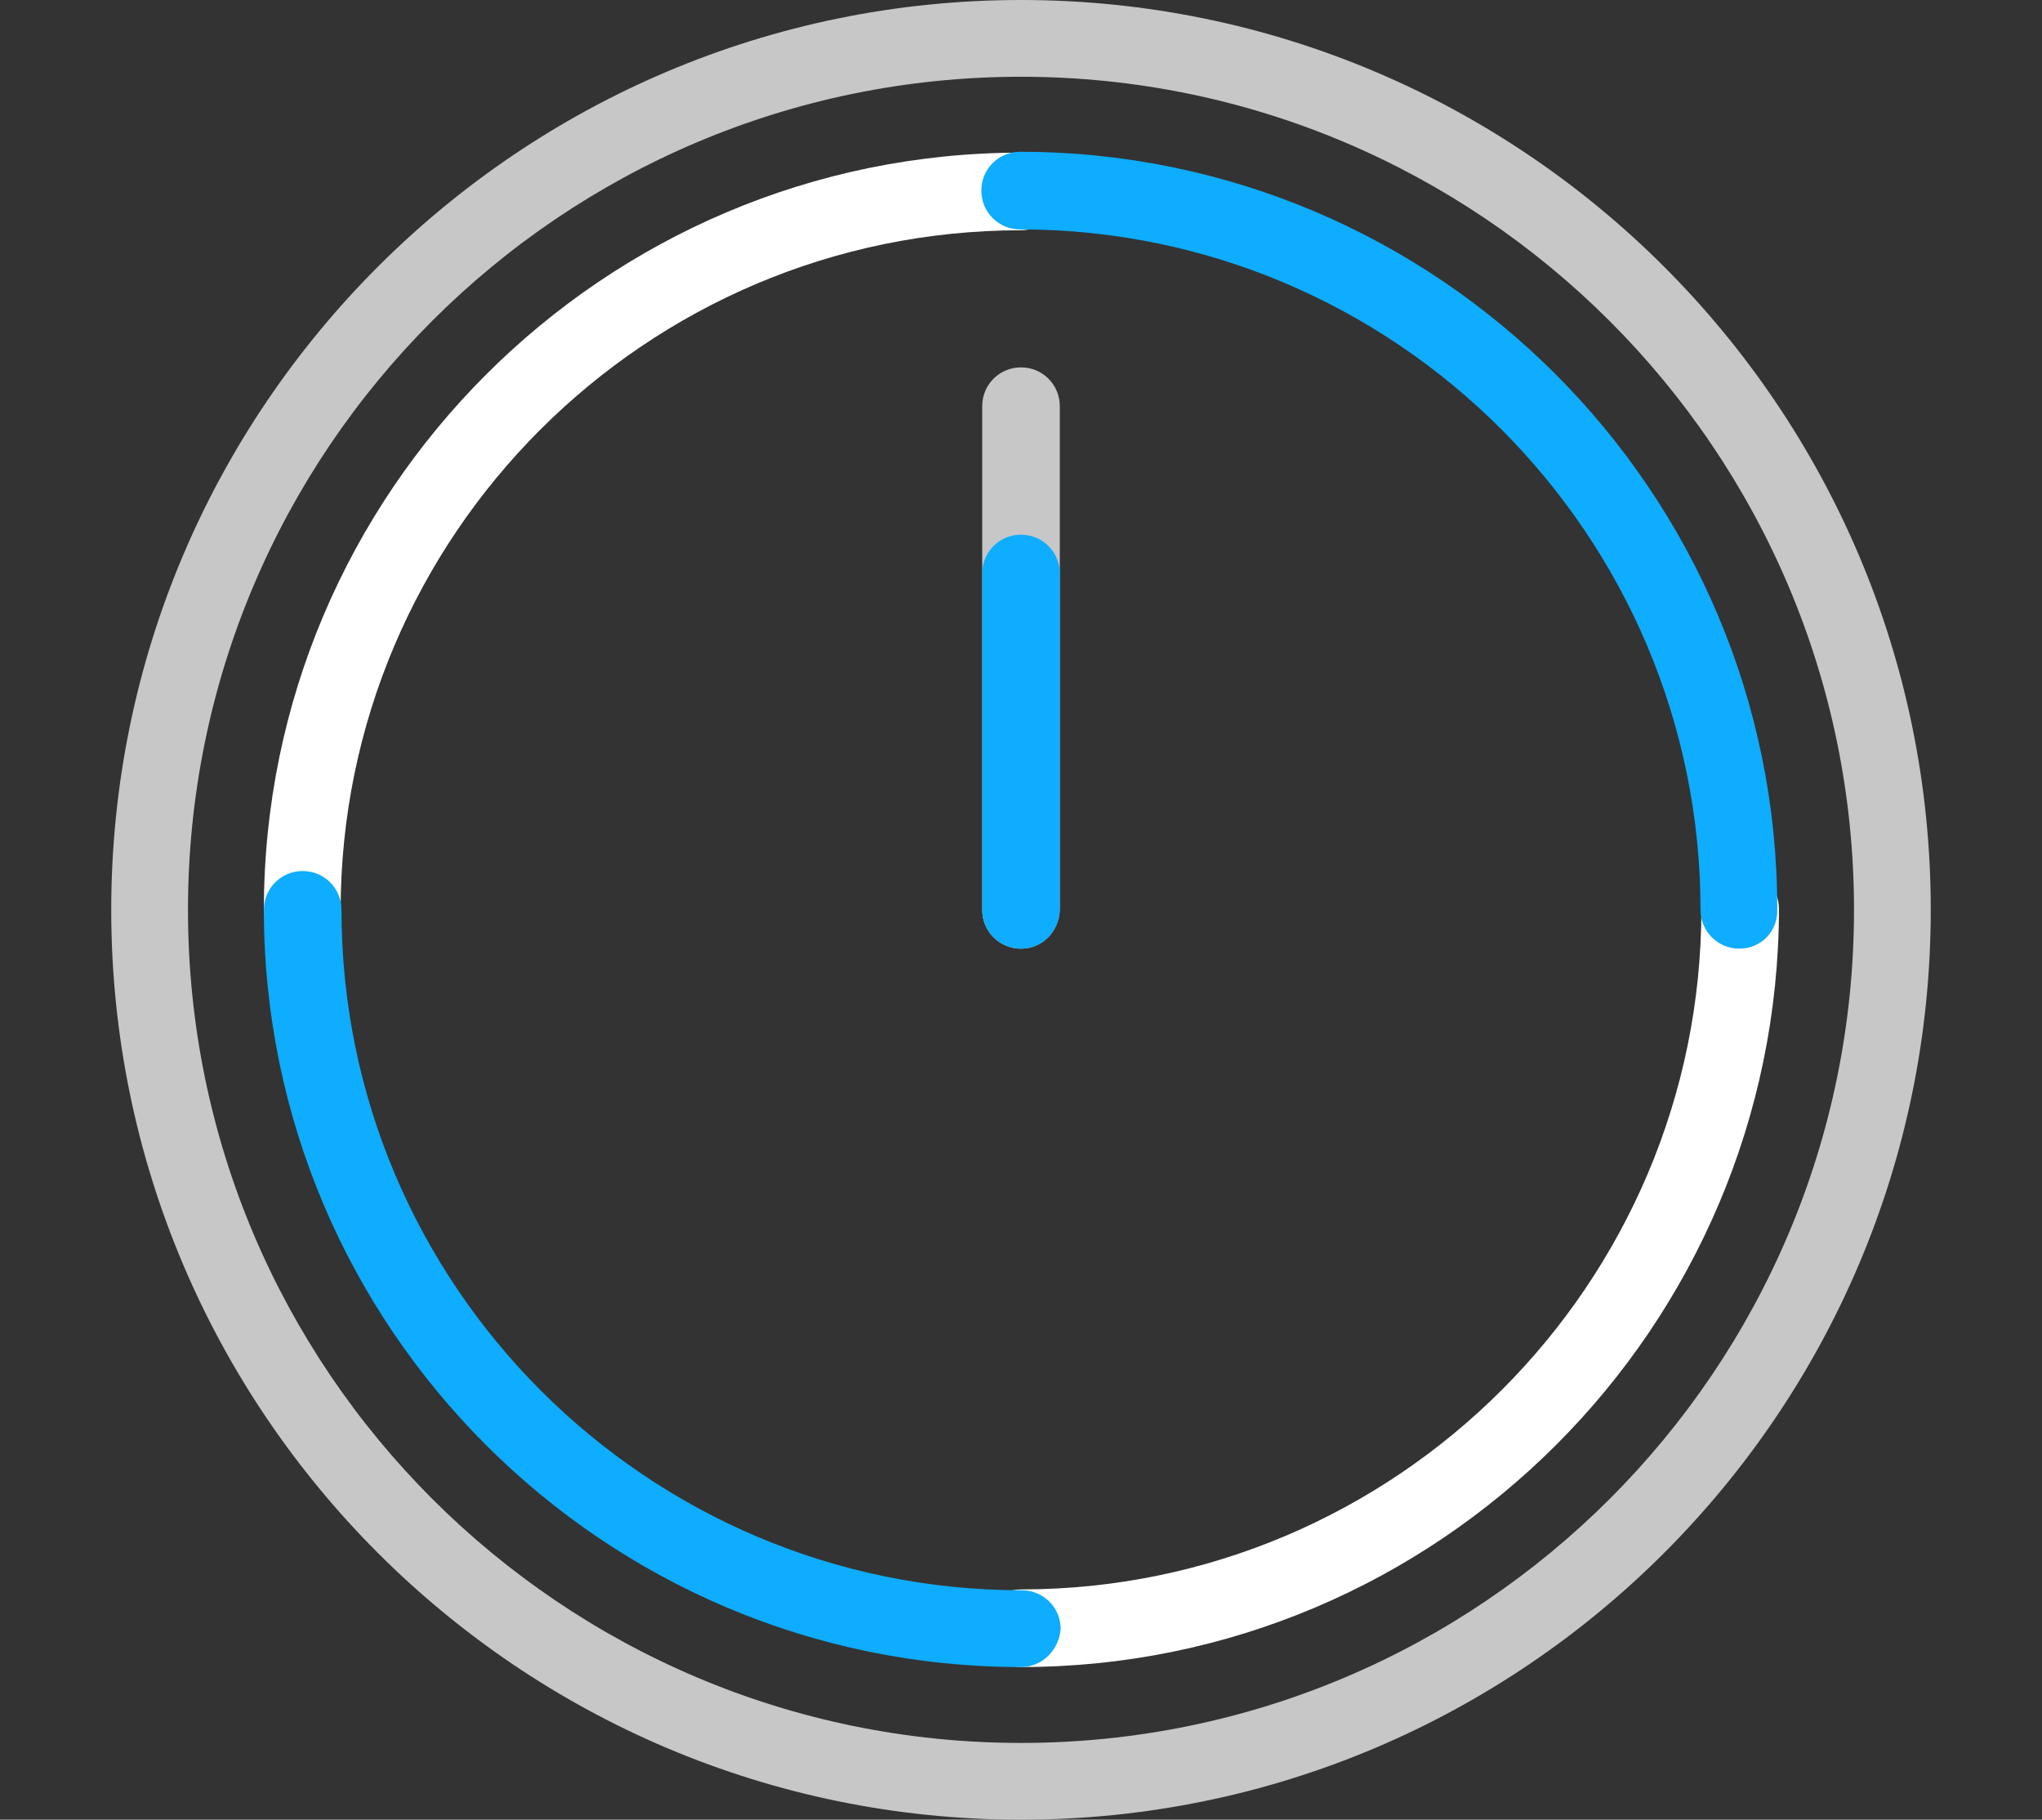 <?xml version="1.0" encoding="utf-8"?>
<!-- Generator: Adobe Illustrator 19.1.0, SVG Export Plug-In . SVG Version: 6.00 Build 0)  -->
<svg version="1.1" id="Слой_1" xmlns="http://www.w3.org/2000/svg" xmlns:xlink="http://www.w3.org/1999/xlink" x="0px" y="0px"
	 viewBox="264.3 0 236.8 211" style="enable-background:new 264.3 0 236.8 211;" xml:space="preserve">
<rect x="264.3" y="0" width="236.8" height="211" fill="#333333" stroke="none"/>
<style type="text/css">
	.st0{fill:#C7C7C7;}
	.st1{fill:#FFFFFF;}
	.st2{fill:#0EADFF;}
</style>
<g>
	<path class="st0" d="M382.7,211c-58.2,0-105.5-47.3-105.5-105.5S324.5,0,382.7,0s105.5,47.3,105.5,105.5S440.9,211,382.7,211z
		 M382.7,8.9c-53.3,0-96.6,43.3-96.6,96.6s43.3,96.6,96.6,96.6s96.6-43.3,96.6-96.6S435.9,8.9,382.7,8.9z"/>
	<path class="st1" d="M299.4,110c-2.5,0-4.5-2-4.5-4.5c0-48.4,39.4-87.8,87.8-87.8c2.5,0,4.5,2,4.5,4.5s-2,4.5-4.5,4.5
		c-43.5,0-78.9,35.4-78.9,78.9C303.8,108,301.8,110,299.4,110z"/>
	<path class="st1" d="M382.7,193.3c-2.5,0-4.5-2-4.5-4.5c0-2.5,2-4.5,4.5-4.5c43.5,0,78.9-35.4,78.9-78.9c0-2.5,2-4.5,4.5-4.5
		c2.5,0,4.5,2,4.5,4.5C470.5,153.9,431.1,193.3,382.7,193.3z"/>
	<path class="st0" d="M382.7,110c-2.5,0-4.5-2-4.5-4.5V47.1c0-2.5,2-4.5,4.5-4.5s4.5,2,4.5,4.5v58.4C387.1,108,385.2,110,382.7,110z
		"/>
	<path class="st2" d="M382.7,193.3c-48.4,0-87.8-39.4-87.8-87.8c0-2.5,2-4.5,4.5-4.5c2.5,0,4.5,2,4.5,4.5
		c0,43.5,35.4,78.9,78.9,78.9c2.5,0,4.5,2,4.5,4.5C387.1,191.3,385.2,193.3,382.7,193.3z"/>
	<path class="st2" d="M466,110c-2.5,0-4.5-2-4.5-4.5c0-43.5-35.4-78.9-78.9-78.9c-2.5,0-4.5-2-4.5-4.5s2-4.5,4.5-4.5
		c48.4,0,87.8,39.4,87.8,87.8C470.5,108,468.5,110,466,110z"/>
	<path class="st2" d="M382.7,110c-2.5,0-4.5-2-4.5-4.5v-39c0-2.5,2-4.5,4.5-4.5s4.5,2,4.5,4.5v39C387.1,108,385.2,110,382.7,110z"/>
</g>
</svg>

